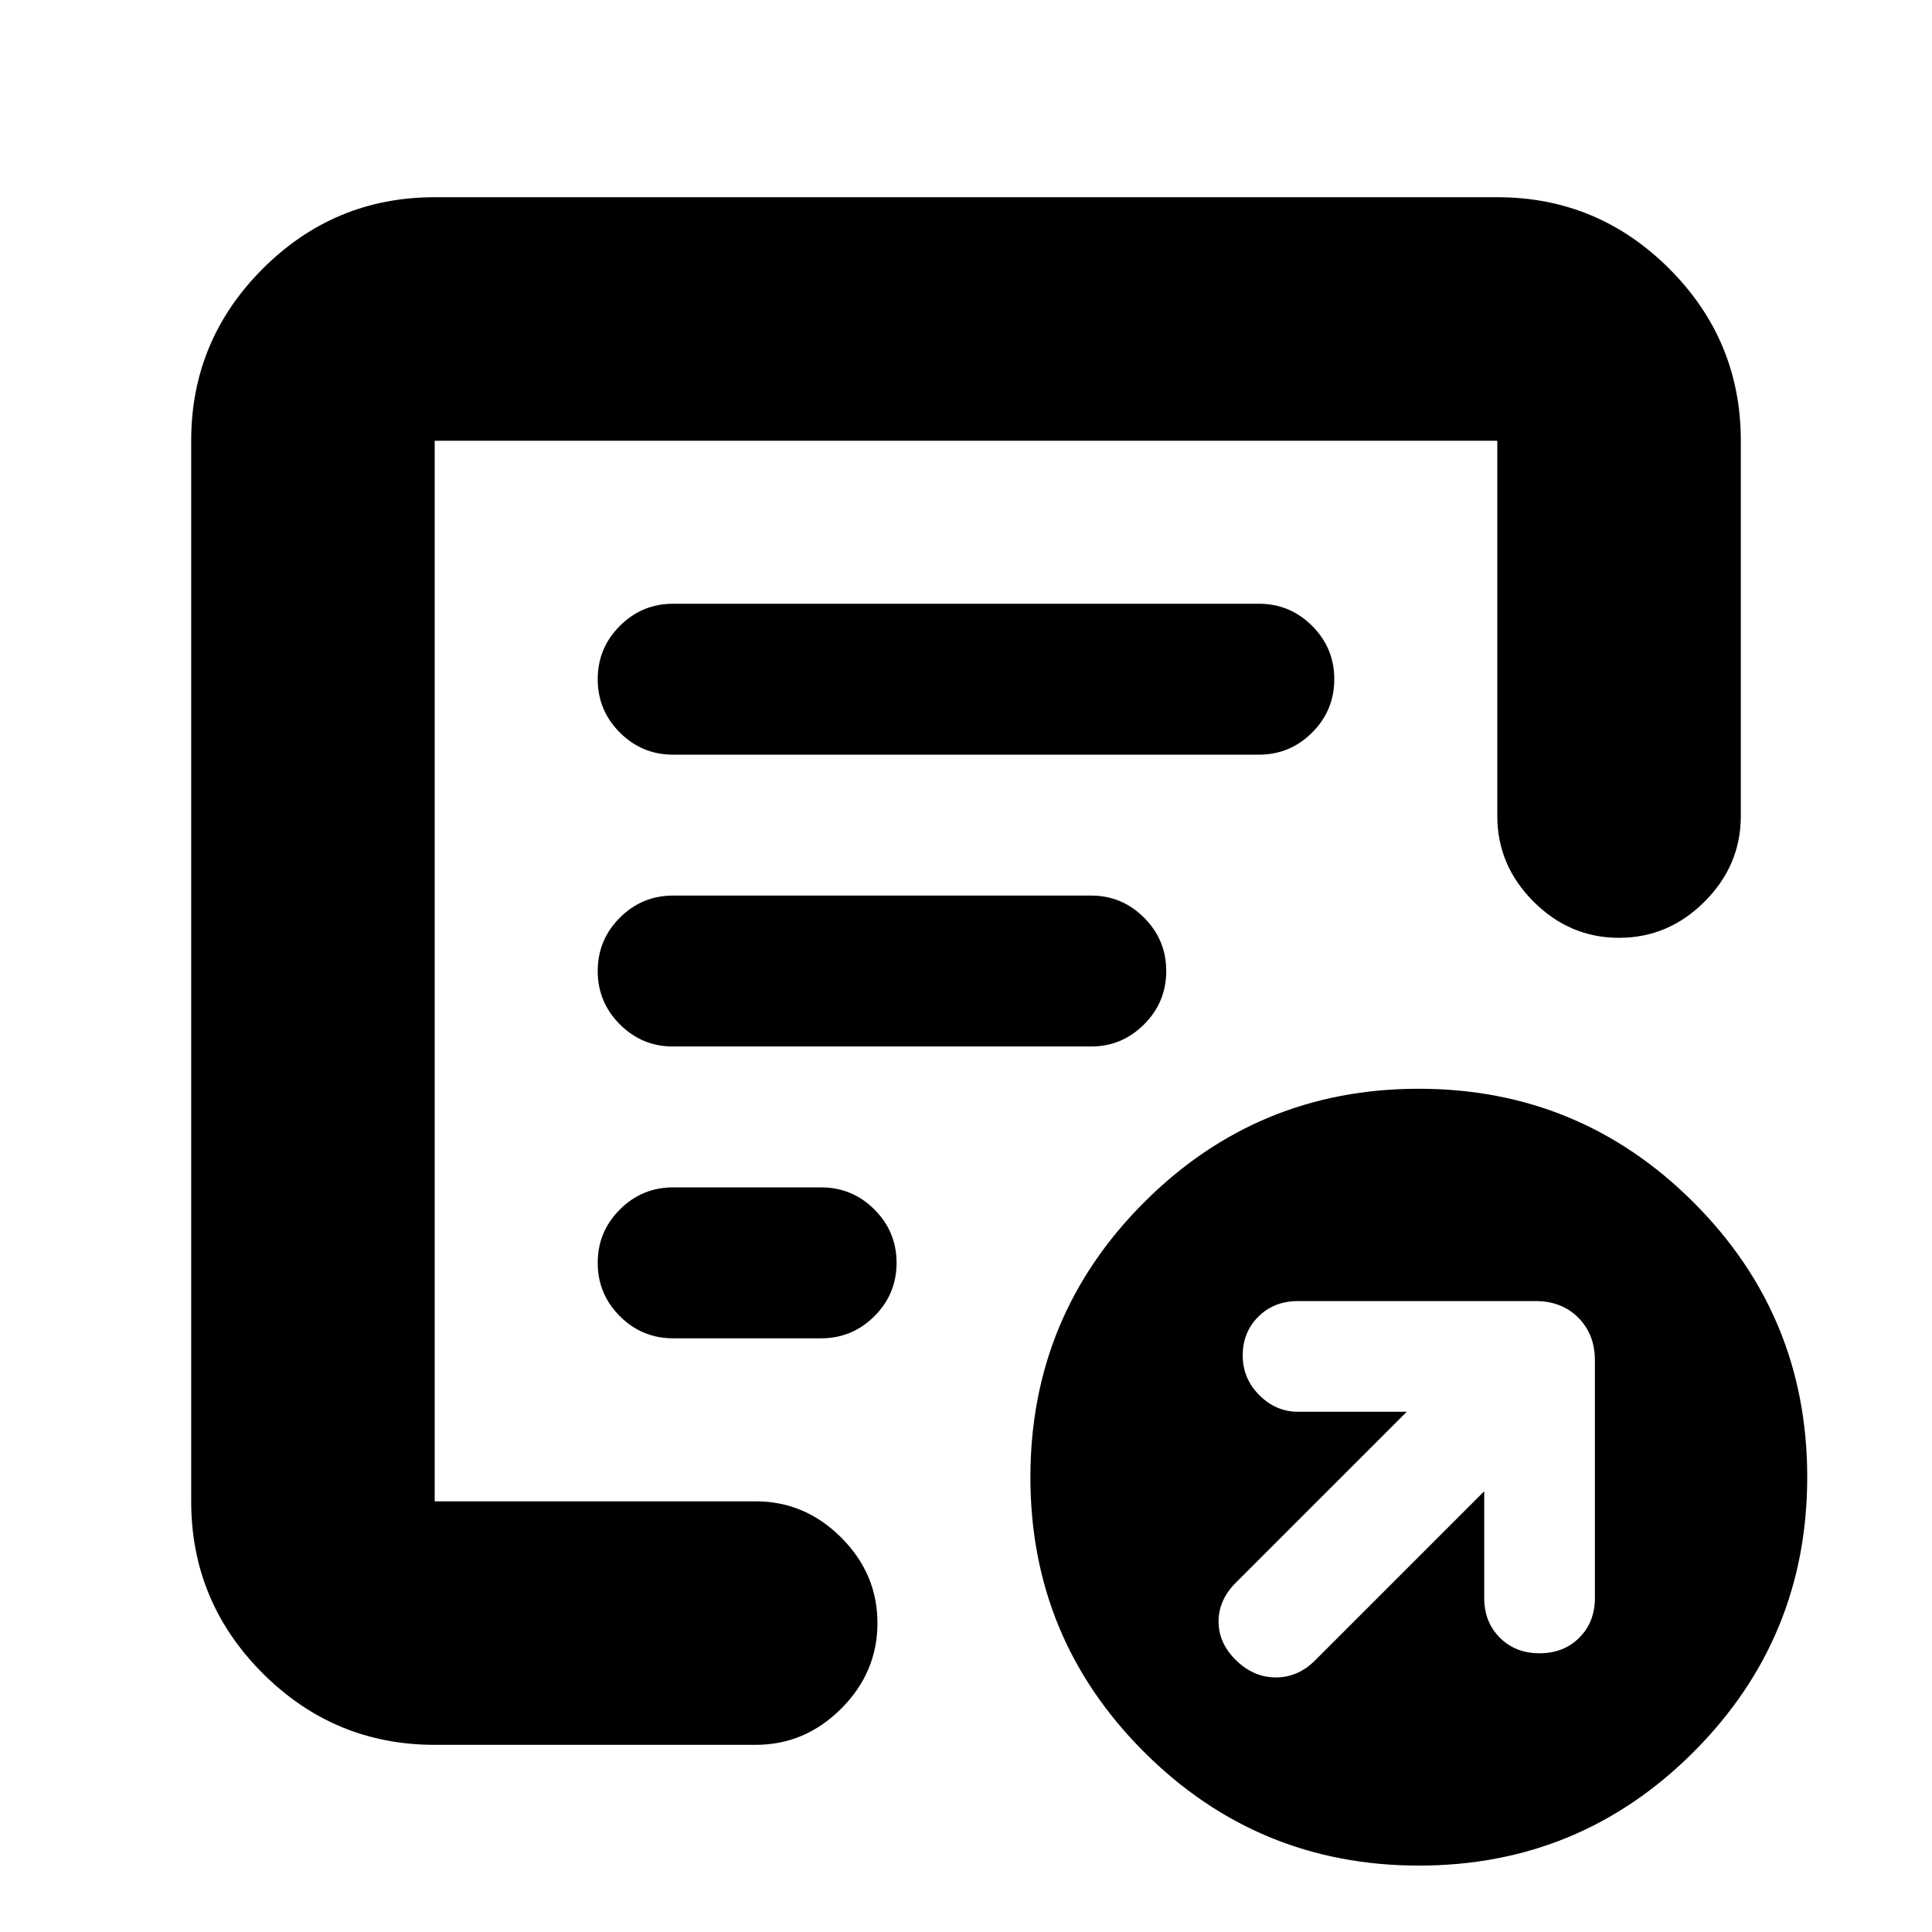 <svg xmlns="http://www.w3.org/2000/svg" height="24" viewBox="0 -960 960 960" width="24"><path d="M737.5-219v53q0 12 7.75 19.75T765-138.5q12 0 19.75-7.75T792.5-166v-118.06q0-12.94-8.25-21.19-8.25-8.25-21.19-8.25H645q-12 0-19.75 7.75t-7.75 19.25q0 11.5 8.25 19.75T645-258.5h54l-85 85q-8.5 8.5-8.5 19.25t8.71 19.25q8.72 8.5 19.75 8.5 11.04 0 19.54-8.5l84-84ZM216-93q-49.91 0-85.46-35.54Q95-164.09 95-214v-527q0-49.91 35.54-85.46Q166.09-862 216-862h528q49.91 0 85.46 35.54Q865-790.91 865-741v186.5q0 24.5-18 42.5t-42.5 18q-24.5 0-42.5-18t-18-42.5V-741H216v527h159.5q24.5 0 42.5 18t18 42.5q0 24.5-18 42.5t-42.5 18H216Zm0-132v11-527 250-2 268Zm81-107.5q0 15.5 11 26.5t26.5 11H408q15.5 0 26.5-11t11-26.5q0-15.5-11-26.5T408-370h-73.5q-15.5 0-26.5 11t-11 26.5Zm0-145q0 15.5 11 26.5t26.35 11h207.8q15.35 0 26.35-11 11-11 11-26.5t-11-26.5q-11-11-26.34-11H334.5q-15.5 0-26.5 11t-11 26.5Zm0-145q0 15.5 11 26.5t26.5 11h291q15.5 0 26.5-11t11-26.5q0-15.5-11-26.5t-26.5-11h-291q-15.5 0-26.5 11t-11 26.5ZM705.07-33Q625-33 568.5-89.43 512-145.87 512-225.93q0-80.07 56.43-136.57 56.44-56.5 136.5-56.5 80.07 0 136.57 56.43 56.5 56.44 56.5 136.5Q898-146 841.57-89.5 785.13-33 705.07-33Z"/></svg>